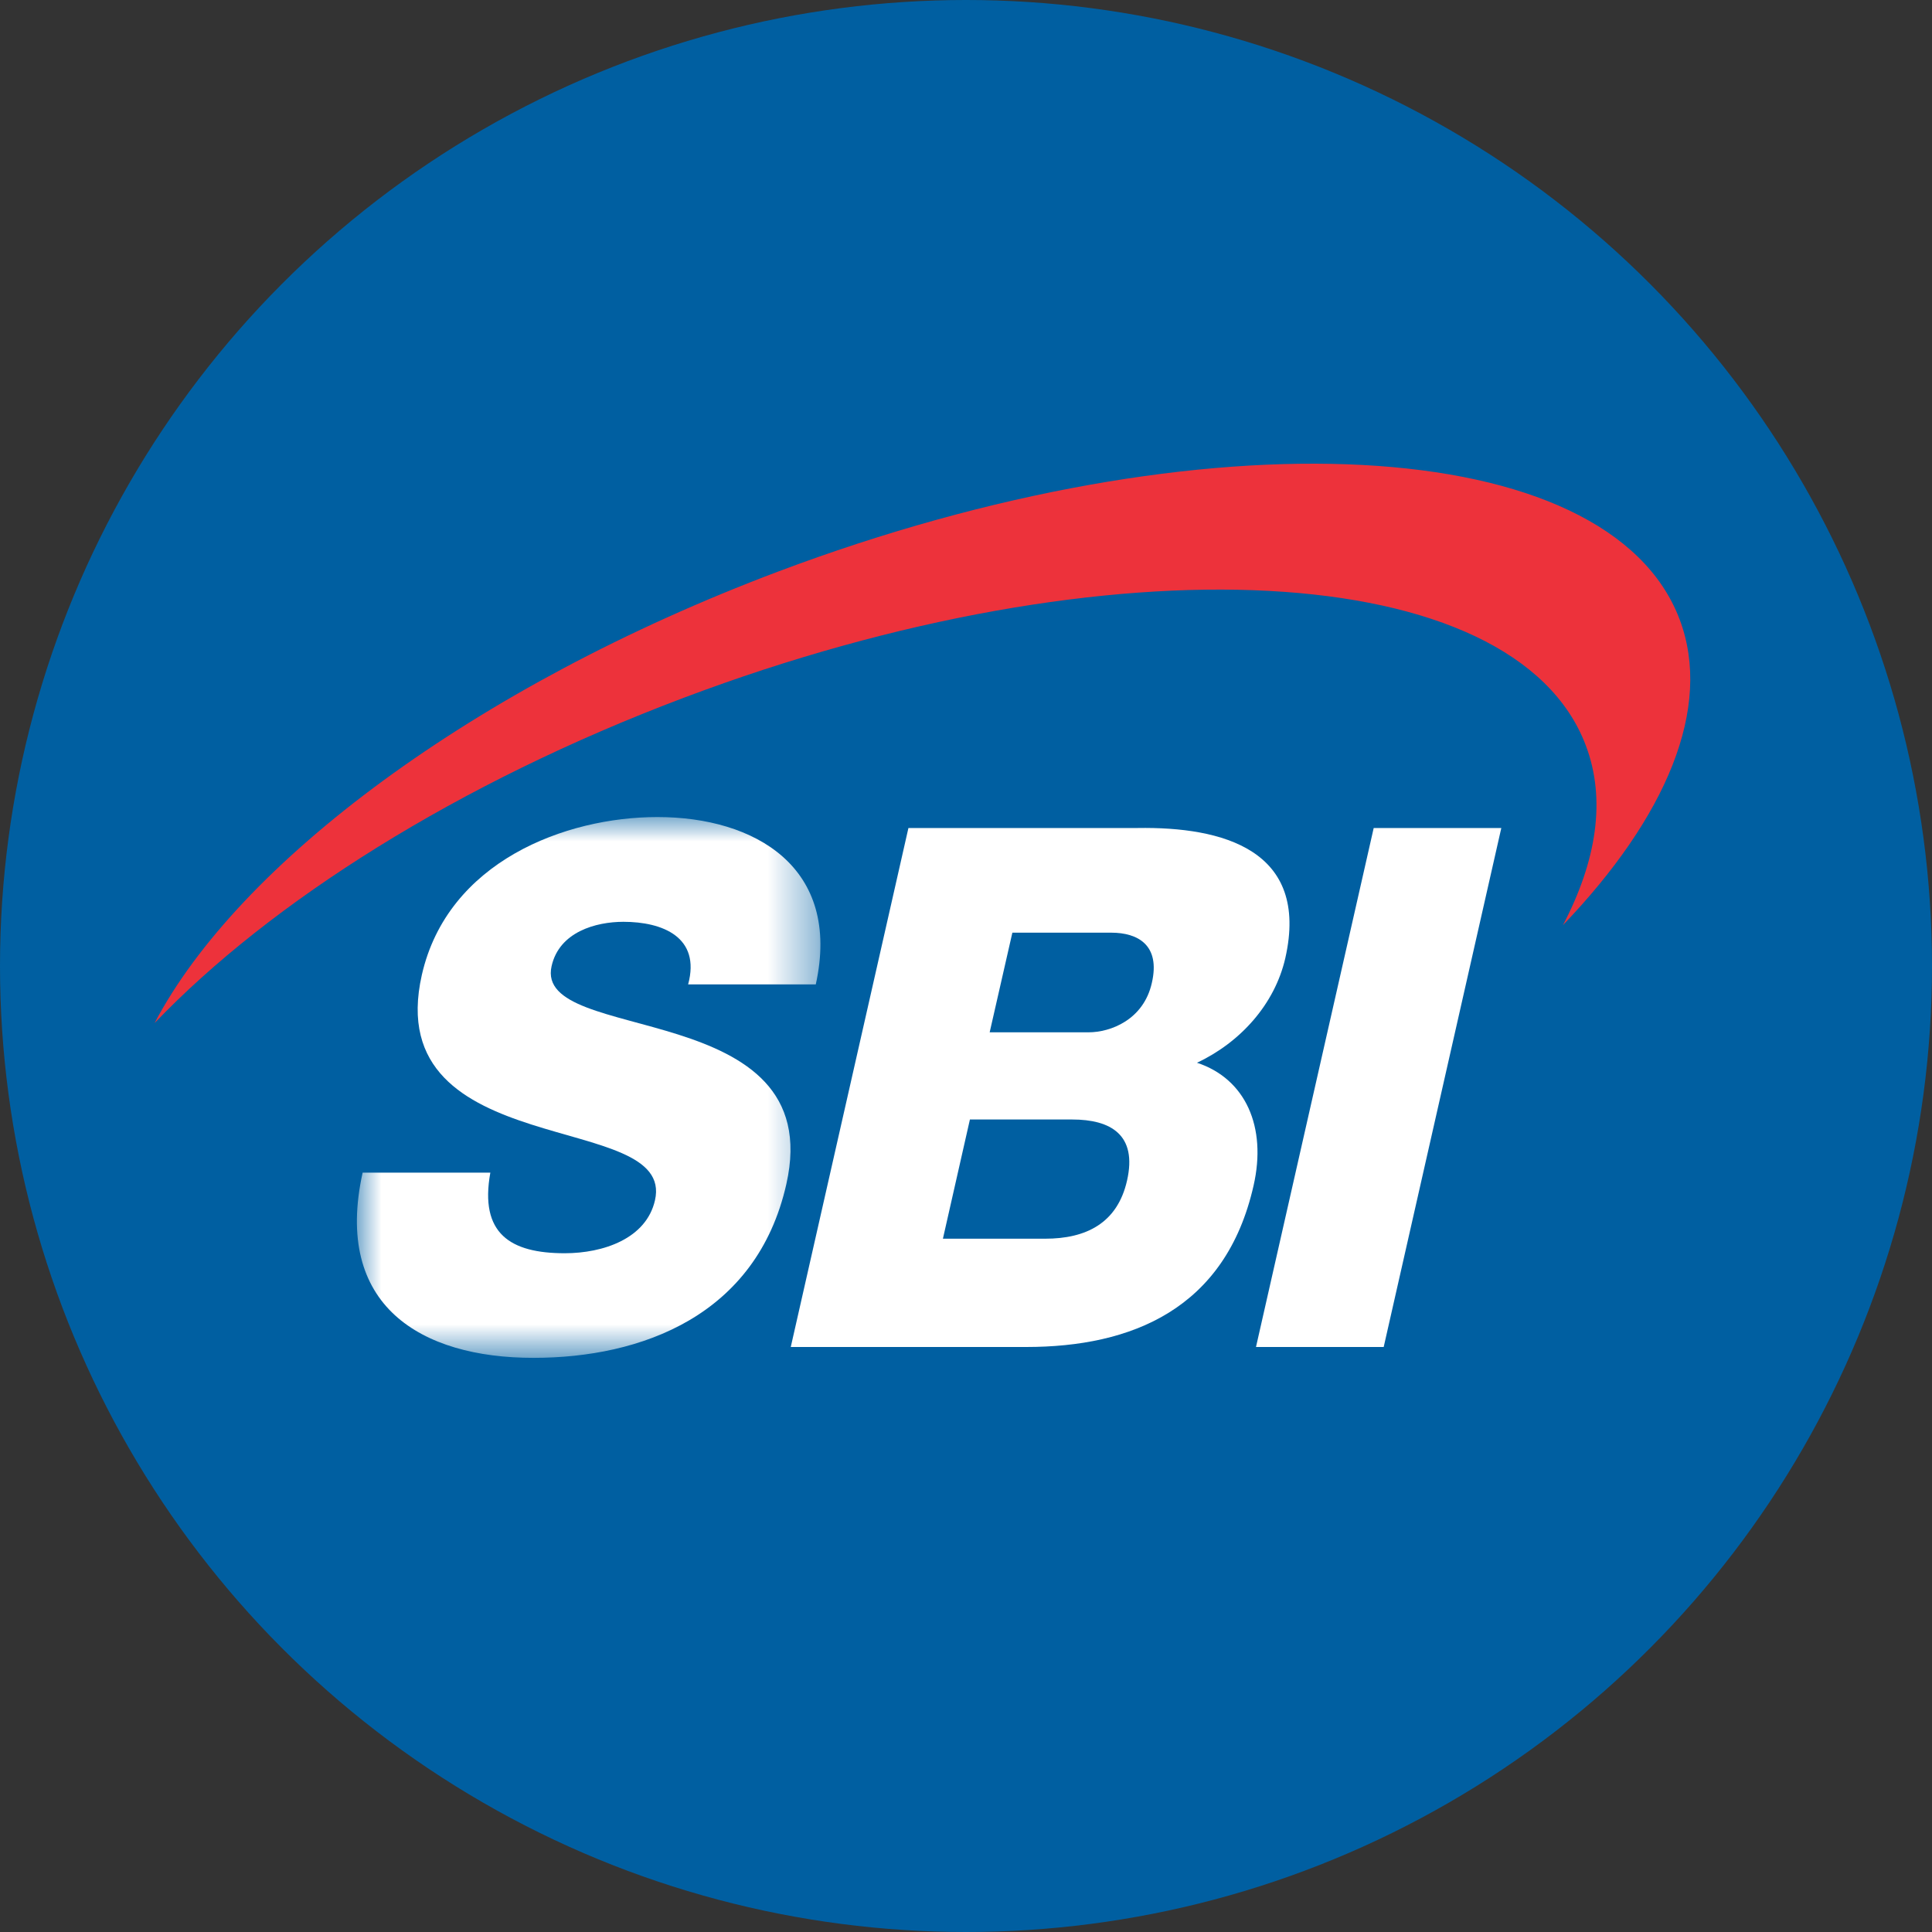<?xml version="1.0" encoding="UTF-8"?>
<svg width="40px" height="40px" viewBox="0 0 40 40" version="1.1" xmlns="http://www.w3.org/2000/svg" xmlns:xlink="http://www.w3.org/1999/xlink">
    <rect x="0" y="0" width="40" height="40" fill="#333333" stroke="none"/>
    <title>DFD24DF2-8D44-4323-8C2A-15CD180F537B</title>
    <defs>
        <polygon id="path-1" points="1.73472348e-16 -4.85722573e-16 9.597 -4.85722573e-16 9.597 11.197 1.73472348e-16 11.197"></polygon>
    </defs>
    <g id="WSG" stroke="none" stroke-width="1" fill="none" fill-rule="evenodd">
        <g id="20Icon_기관로고" transform="translate(-80, -754)">
            <g id="#-Con" transform="translate(79.5, 136)">
                <g id="저축은행" transform="translate(0.5, 531)">
                    <g id="SBI" transform="translate(0, 54)">
                        <g id="icon_32_saving_sbi" transform="translate(0, 33)">
                            <circle id="Oval" fill="#005FA1" cx="20" cy="20" r="20"></circle>
                            <g id="Group" transform="translate(3.2, 9.6)">
                                <g id="Group-16" transform="translate(4.189, 7.316)">
                                    <mask id="mask-2" fill="white">
                                        <use xlink:href="#path-1"></use>
                                    </mask>
                                    <g id="Clip-15"></g>
                                    <path d="M2.763,7.362 C2.534,8.627 3.179,9.031 4.303,9.031 C5.099,9.031 5.992,8.73 6.172,7.933 C6.387,6.985 4.978,6.804 3.613,6.366 C2.262,5.932 0.898,5.238 1.345,3.267 C1.879,0.921 4.317,-4.85722573e-16 6.222,-4.85722573e-16 C8.24,-4.85722573e-16 10.037,1.039 9.501,3.465 L6.858,3.465 C7.123,2.485 6.327,2.169 5.518,2.169 C4.949,2.169 4.19,2.377 4.031,3.087 C3.843,3.915 5.273,4.065 6.652,4.503 C8.018,4.937 9.33,5.659 8.891,7.602 C8.275,10.325 5.887,11.197 3.655,11.197 C1.324,11.197 -0.49,10.114 0.119,7.362 L2.763,7.362 Z" id="Fill-14" fill="#FFFFFF" mask="url(#mask-2)"></path>
                                </g>
                                <polygon id="Fill-17" fill="#FFFFFF" points="25.241 7.543 27.883 7.543 25.448 18.288 22.804 18.288"></polygon>
                                <path d="M16.322,16.046 L18.44,16.046 C19.279,16.046 19.933,15.73 20.134,14.843 C20.35,13.894 19.795,13.578 18.999,13.578 L16.881,13.578 L16.322,16.046 Z M17.29,11.773 L19.337,11.773 C19.792,11.773 20.477,11.514 20.648,10.749 C20.828,9.967 20.359,9.71 19.807,9.71 L17.76,9.71 L17.29,11.773 Z M15.608,7.543 L20.351,7.543 C22.108,7.514 23.918,7.994 23.411,10.237 C23.19,11.199 22.474,11.984 21.582,12.403 C22.588,12.734 23.031,13.73 22.754,14.946 C22.174,17.508 20.221,18.288 18.046,18.288 L13.172,18.288 L15.608,7.543 Z" id="Fill-19" fill="#FFFFFF"></path>
                                <path d="M31.576,3.227 C30.113,-0.654 21.752,-1.096 12.904,2.236 C6.592,4.615 1.739,8.272 7.22935923e-16,11.582 C2.402,9.073 6.281,6.609 10.961,4.845 C19.811,1.509 28.171,1.954 29.633,5.835 C30.054,6.948 29.858,8.222 29.159,9.554 C31.298,7.321 32.264,5.055 31.576,3.227" id="Fill-21" fill="#ED323B"></path>
                            </g>
                        </g>
                    </g>
                </g>
            </g>
        </g>
    </g>
</svg>